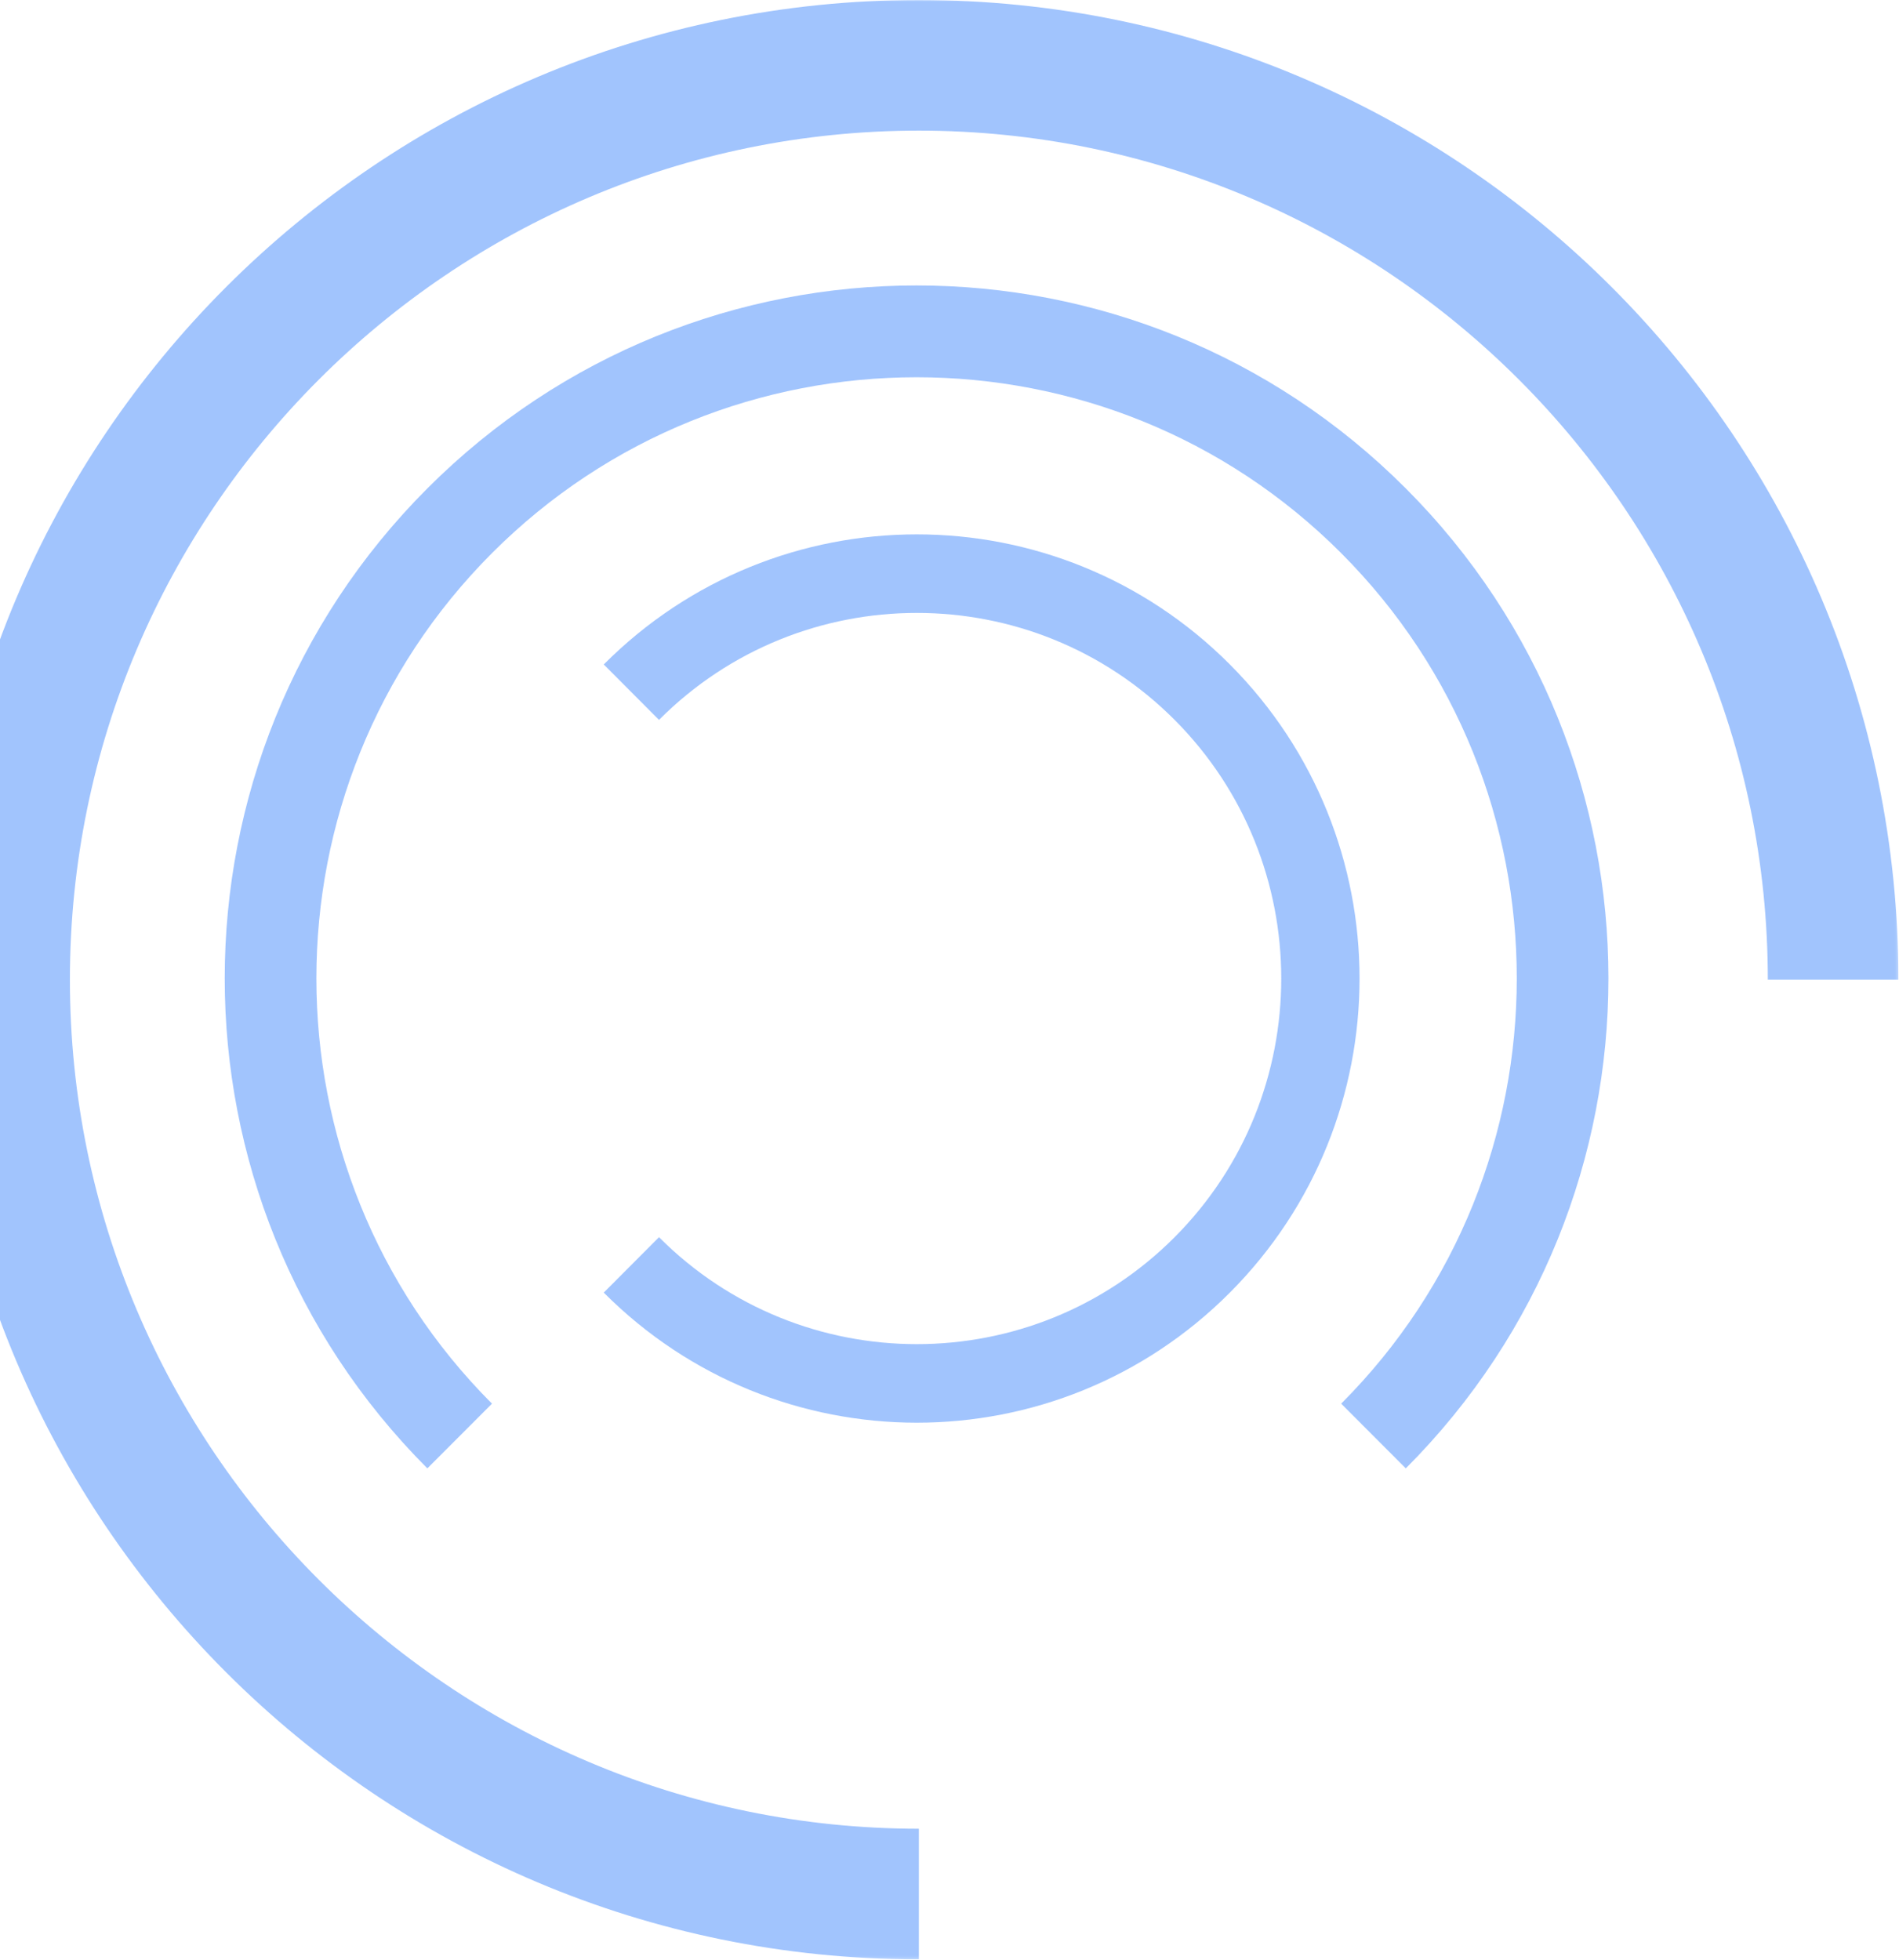 <?xml version="1.0" encoding="UTF-8"?>
<svg width="657px" height="678px" viewBox="0 0 657 678" version="1.1" xmlns="http://www.w3.org/2000/svg" xmlns:xlink="http://www.w3.org/1999/xlink">
    <!-- Generator: Sketch 51.3 (57544) - http://www.bohemiancoding.com/sketch -->
    <title>BG-Pattern</title>
    <desc>Created with Sketch.</desc>
    <defs>
        <polygon id="path-1" points="338.9 0 0 0 0 677.799 338.9 677.799 677.799 677.799 677.799 0"></polygon>
    </defs>
    <g id="Page-1" stroke="none" stroke-width="1" fill="none" fill-rule="evenodd" opacity="0.4">
        <g id="2---Team-Section-Toggled" transform="translate(0, -6086)">
            <g id="BG-Pattern" transform="translate(318, 6425) rotate(-360) translate(-318, -6425) translate(-21, 6086)">
                <g id="Group-3">
                    <mask id="mask-2" fill="white">
                        <use xlink:href="#path-1"></use>
                    </mask>
                    <g id="Clip-2"></g>
                    <path d="M45.186,338.9 C45.186,176.945 176.946,45.187 338.9,45.187 C500.854,45.187 632.613,176.945 632.613,338.9 L677.799,338.9 C677.799,151.73 526.069,0 338.9,0 C151.73,0 -0,151.73 -0,338.9 C-0,526.069 151.73,677.799 338.9,677.799 L338.9,632.613 C176.946,632.613 45.186,500.854 45.186,338.9" id="Fill-1" fill="#136CFB" mask="url(#mask-2)"></path>
                </g>
                <path d="M191.209,191.343 C272.209,110.225 404.009,110.225 485.01,191.343 C566.012,272.461 566.011,404.45 485.01,485.568 L507.365,507.955 C600.842,414.343 600.842,262.568 507.365,168.956 C413.888,75.344 262.332,75.344 168.855,168.956 C75.378,262.568 75.378,414.342 168.855,507.955 L191.209,485.568 C110.208,404.45 110.209,272.46 191.209,191.343" id="Fill-4" fill="#136CFB"></path>
                <path d="M427.388,249.031 C476.572,298.367 476.571,378.642 427.388,427.979 C378.206,477.315 298.18,477.315 248.996,427.979 L229.883,447.152 C289.701,507.157 386.684,507.156 446.502,447.152 C506.319,387.148 506.32,289.862 446.502,229.858 C386.683,169.853 289.701,169.854 229.883,229.858 L248.996,249.031 C298.179,199.695 378.205,199.694 427.388,249.031" id="Fill-6" fill="#136CFB"></path>
            </g>
        </g>
    </g>
</svg>